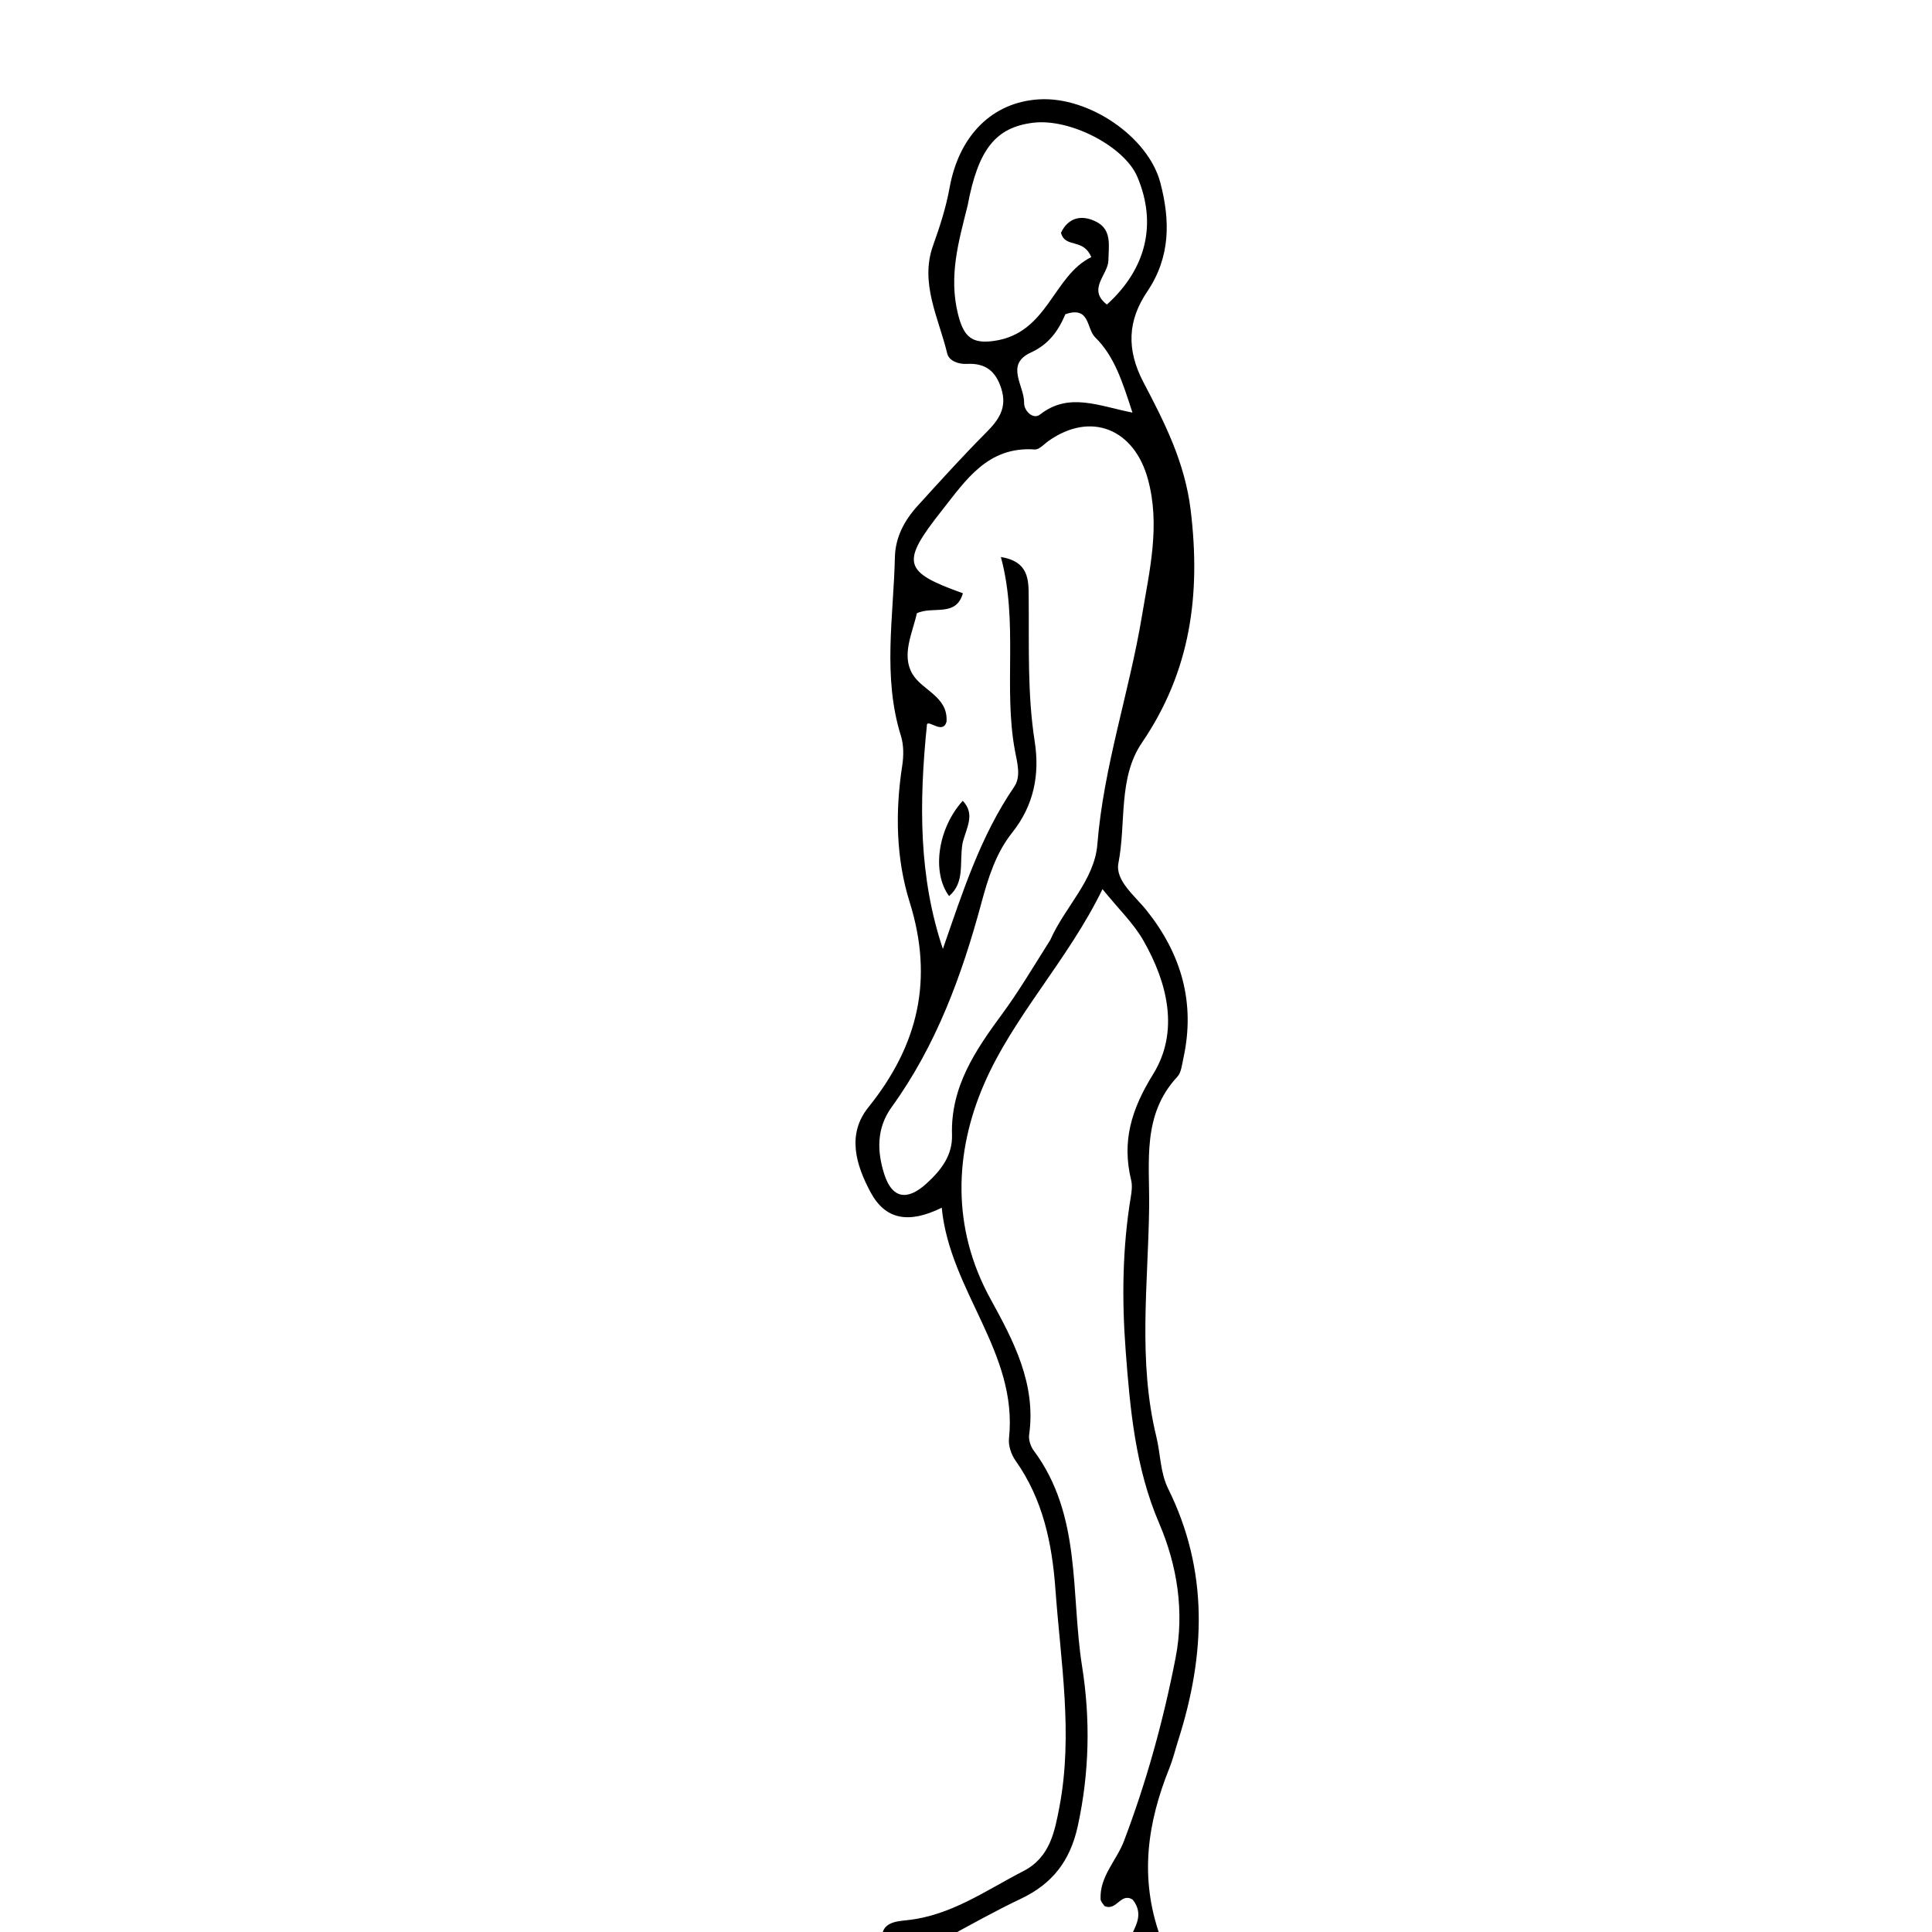 <svg version="1.1" id="Layer_1" xmlns="http://www.w3.org/2000/svg" xmlns:xlink="http://www.w3.org/1999/xlink" x="0px" y="0px"
	 width="100%" viewBox="0 0 288 288" enable-background="new 0 0 288 288" xml:space="preserve">
<path fill="#000000" opacity="1" stroke="none" 
	d="
M168.417,289 
	C169.219,287.188 170.572,285.394 168.868,283.197 
	C167.084,282.006 166.458,284.949 164.647,284.129 
	C164.505,283.889 164.077,283.498 164.06,283.089 
	C163.919,279.699 166.44,277.356 167.544,274.448 
	C170.918,265.562 173.439,256.417 175.247,247.108 
	C176.579,240.249 175.491,233.354 172.789,227.064 
	C169.231,218.777 168.46,210.028 167.802,201.35 
	C167.227,193.769 167.303,186.04 168.565,178.433 
	C168.7,177.62 168.811,176.727 168.622,175.947 
	C167.208,170.134 168.641,165.373 171.885,160.142 
	C175.818,153.798 174.074,146.562 170.442,140.201 
	C168.991,137.659 166.781,135.551 164.348,132.542 
	C159.224,143.094 151.08,151.46 146.678,161.637 
	C142.295,171.77 141.811,183.004 147.642,193.615 
	C151.061,199.835 154.481,206.264 153.413,213.883 
	C153.308,214.629 153.631,215.612 154.094,216.233 
	C161.279,225.88 159.583,237.54 161.303,248.387 
	C162.556,256.291 162.401,264.231 160.667,272.192 
	C159.524,277.441 156.851,280.831 152.155,283.057 
	C148.551,284.765 145.062,286.718 141.261,288.781 
	C137.969,289 134.939,289 131.454,289 
	C131.416,286.584 133.485,286.419 135.214,286.239 
	C141.767,285.557 146.967,281.79 152.564,278.916 
	C156.487,276.902 157.215,273.115 157.935,269.304 
	C159.98,258.48 158.115,247.745 157.334,236.969 
	C156.832,230.046 155.475,223.519 151.386,217.736 
	C150.752,216.839 150.294,215.502 150.408,214.438 
	C151.778,201.595 141.601,192.53 140.383,180.033 
	C135.424,182.473 131.973,181.801 129.792,177.755 
	C127.572,173.635 126.215,169.085 129.446,165.066 
	C136.87,155.833 139.226,146.038 135.588,134.433 
	C133.569,127.99 133.428,121.001 134.492,114.145 
	C134.716,112.697 134.729,111.068 134.299,109.691 
	C131.544,100.876 133.201,91.939 133.401,83.048 
	C133.468,80.105 134.817,77.573 136.769,75.426 
	C140.125,71.732 143.473,68.025 146.994,64.491 
	C148.891,62.587 150.169,60.792 149.26,57.918 
	C148.426,55.282 146.855,54.098 144.123,54.246 
	C142.887,54.313 141.466,53.8 141.201,52.697 
	C139.932,47.408 137.079,42.214 139.089,36.602 
	C140.105,33.765 141.022,30.926 141.552,27.991 
	C142.961,20.197 147.907,15.229 154.892,14.81 
	C162.321,14.365 171.171,20.392 172.968,27.23 
	C174.451,32.87 174.496,38.311 171.018,43.462 
	C168.117,47.759 167.866,52.062 170.466,57.013 
	C173.592,62.966 176.627,68.914 177.49,76.028 
	C179.017,88.617 177.499,100.041 170.223,110.719 
	C166.653,115.957 167.893,122.666 166.721,128.657 
	C166.208,131.281 169.206,133.556 170.956,135.757 
	C176.124,142.257 178.206,149.504 176.412,157.716 
	C176.2,158.685 176.099,159.872 175.487,160.53 
	C170.223,166.192 171.38,173.164 171.3,179.918 
	C171.164,191.351 169.595,202.813 172.376,214.173 
	C173.004,216.739 172.941,219.502 174.137,221.918 
	C180.202,234.168 179.694,246.663 175.669,259.314 
	C175.215,260.74 174.865,262.207 174.309,263.592 
	C171.075,271.651 169.802,279.81 172.936,288.615 
	C171.611,289 170.222,289 168.417,289 
M156.575,140.099 
	C158.709,135.235 163.152,131.216 163.58,125.878 
	C164.517,114.19 168.354,103.153 170.244,91.723 
	C171.341,85.086 173.005,78.35 171.119,71.434 
	C169.071,63.923 162.613,61.289 156.322,65.718 
	C155.648,66.192 154.911,67.048 154.254,67.002 
	C147.264,66.507 144.003,71.536 140.389,76.116 
	C134.251,83.895 134.567,85.239 143.538,88.435 
	C142.508,92.062 139.065,90.279 136.675,91.419 
	C136.021,94.378 134.338,97.634 136.017,100.471 
	C137.478,102.941 141.354,103.821 141.096,107.592 
	C140.55,109.498 138.45,107.298 138.183,107.978 
	C136.968,119.888 136.97,130.776 140.555,141.457 
	C143.486,133.012 146.143,124.656 151.178,117.298 
	C152.236,115.751 151.638,113.731 151.3,111.918 
	C149.544,102.48 151.845,92.821 149.199,83.031 
	C153.445,83.725 153.323,86.532 153.347,89.105 
	C153.415,96.254 153.128,103.396 154.24,110.521 
	C155.007,115.427 154.145,120.034 150.869,124.139 
	C148.467,127.15 147.304,130.865 146.298,134.595 
	C143.38,145.408 139.563,155.845 132.923,165.023 
	C130.638,168.18 130.733,171.642 131.817,175.037 
	C132.979,178.675 135.241,179.046 138.107,176.429 
	C140.262,174.462 142.008,172.266 141.914,169.163 
	C141.696,162.026 145.391,156.578 149.378,151.168 
	C151.842,147.825 153.967,144.232 156.575,140.099 
M144.242,30.642 
	C142.917,35.961 141.384,41.117 142.814,46.852 
	C143.673,50.293 144.944,51.278 148.191,50.817 
	C156.219,49.678 156.951,41.119 162.675,38.326 
	C161.475,35.433 158.782,37.057 158.159,34.699 
	C159.277,32.352 161.311,31.984 163.43,33.063 
	C165.772,34.255 165.267,36.631 165.225,38.821 
	C165.184,40.958 162.023,43.103 165.005,45.399 
	C170.921,40.034 172.476,33.325 169.549,26.377 
	C167.632,21.824 159.505,17.606 153.986,18.3 
	C148.486,18.991 145.826,22.159 144.242,30.642 
M158.816,46.839 
	C157.755,49.343 156.33,51.334 153.646,52.564 
	C149.774,54.338 152.721,57.526 152.662,60.059 
	C152.635,61.233 153.996,62.611 155.05,61.783 
	C159.334,58.415 163.843,60.54 168.812,61.505 
	C167.331,56.95 166.148,53.131 163.261,50.292 
	C161.923,48.977 162.522,45.572 158.816,46.839 
z"/>
<path fill="#000000" opacity="1" stroke="none" 
	d="
M143.472,125.757 
	C143.003,128.671 143.863,131.529 141.478,133.578 
	C138.868,130.053 139.774,123.508 143.515,119.372 
	C145.456,121.423 144.019,123.408 143.472,125.757 
z"/>
</svg>